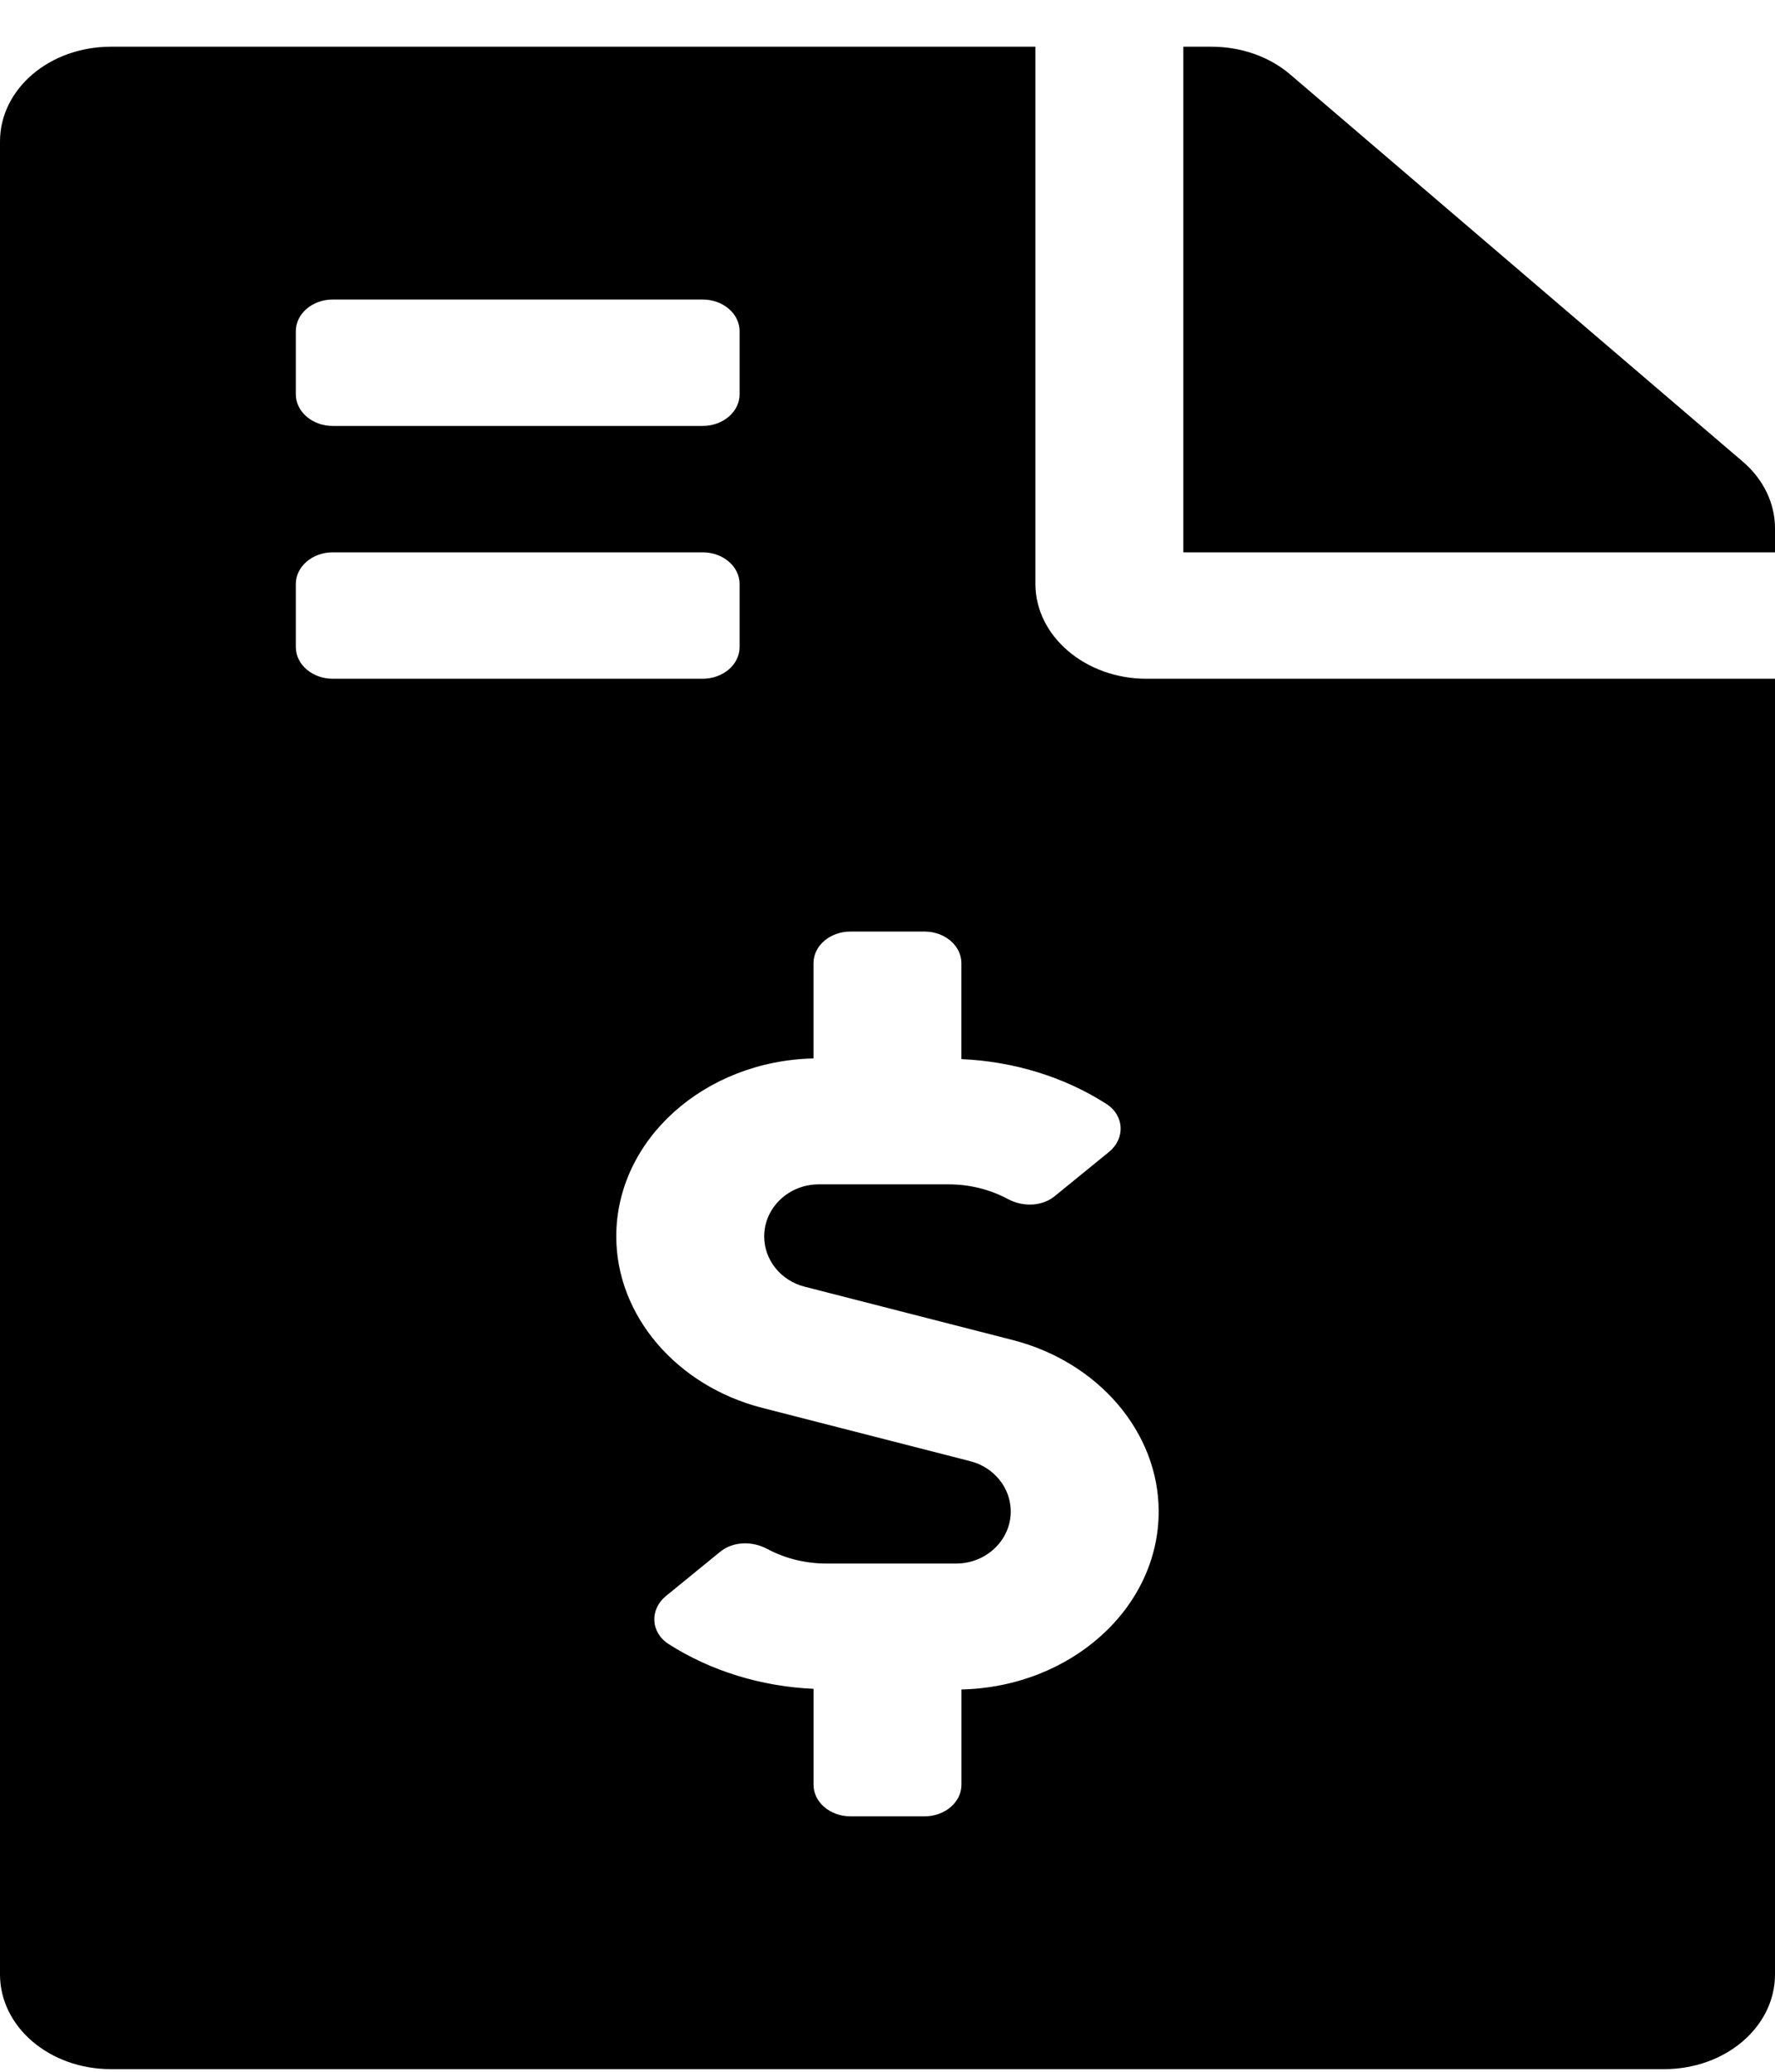 <svg width="36" height="42" viewBox="0 0 36 42" fill="none" xmlns="http://www.w3.org/2000/svg">
<path d="M35.344 9.356L26.166 1.508C25.744 1.148 25.172 0.947 24.572 0.947H24V11.197H36V10.709C36 10.204 35.766 9.716 35.344 9.356ZM21 11.838V0.947H2.25C1.003 0.947 0 1.804 0 2.869V40.026C0 41.09 1.003 41.947 2.25 41.947H33.75C34.997 41.947 36 41.09 36 40.026V13.76H23.25C22.012 13.76 21 12.895 21 11.838ZM6 6.713C6 6.359 6.336 6.072 6.75 6.072H14.25C14.664 6.072 15 6.359 15 6.713V7.994C15 8.348 14.664 8.635 14.25 8.635H6.75C6.336 8.635 6 8.348 6 7.994V6.713ZM6 13.119V11.838C6 11.484 6.336 11.197 6.75 11.197H14.25C14.664 11.197 15 11.484 15 11.838V13.119C15 13.473 14.664 13.76 14.25 13.76H6.75C6.336 13.76 6 13.473 6 13.119ZM19.5 34.25V36.182C19.5 36.536 19.164 36.822 18.75 36.822H17.25C16.836 36.822 16.5 36.536 16.5 36.182V34.237C15.442 34.19 14.412 33.875 13.559 33.328C13.193 33.093 13.175 32.626 13.506 32.356L14.607 31.458C14.867 31.247 15.253 31.237 15.557 31.399C15.92 31.593 16.331 31.697 16.759 31.697H19.394C20.003 31.697 20.5 31.223 20.5 30.641C20.5 30.165 20.162 29.745 19.678 29.622L15.459 28.541C13.717 28.094 12.499 26.665 12.499 25.066C12.499 23.103 14.285 21.507 16.499 21.457V19.526C16.499 19.172 16.835 18.885 17.249 18.885H18.749C19.163 18.885 19.499 19.172 19.499 19.526V21.471C20.558 21.517 21.587 21.832 22.44 22.38C22.806 22.614 22.824 23.082 22.493 23.352L21.392 24.249C21.132 24.461 20.746 24.47 20.442 24.308C20.079 24.113 19.668 24.01 19.24 24.01H16.605C15.996 24.01 15.499 24.484 15.499 25.066C15.499 25.543 15.837 25.962 16.321 26.085L20.54 27.166C22.282 27.613 23.5 29.042 23.5 30.641C23.5 32.605 21.714 34.2 19.5 34.25Z" fill="black"/>
</svg>
